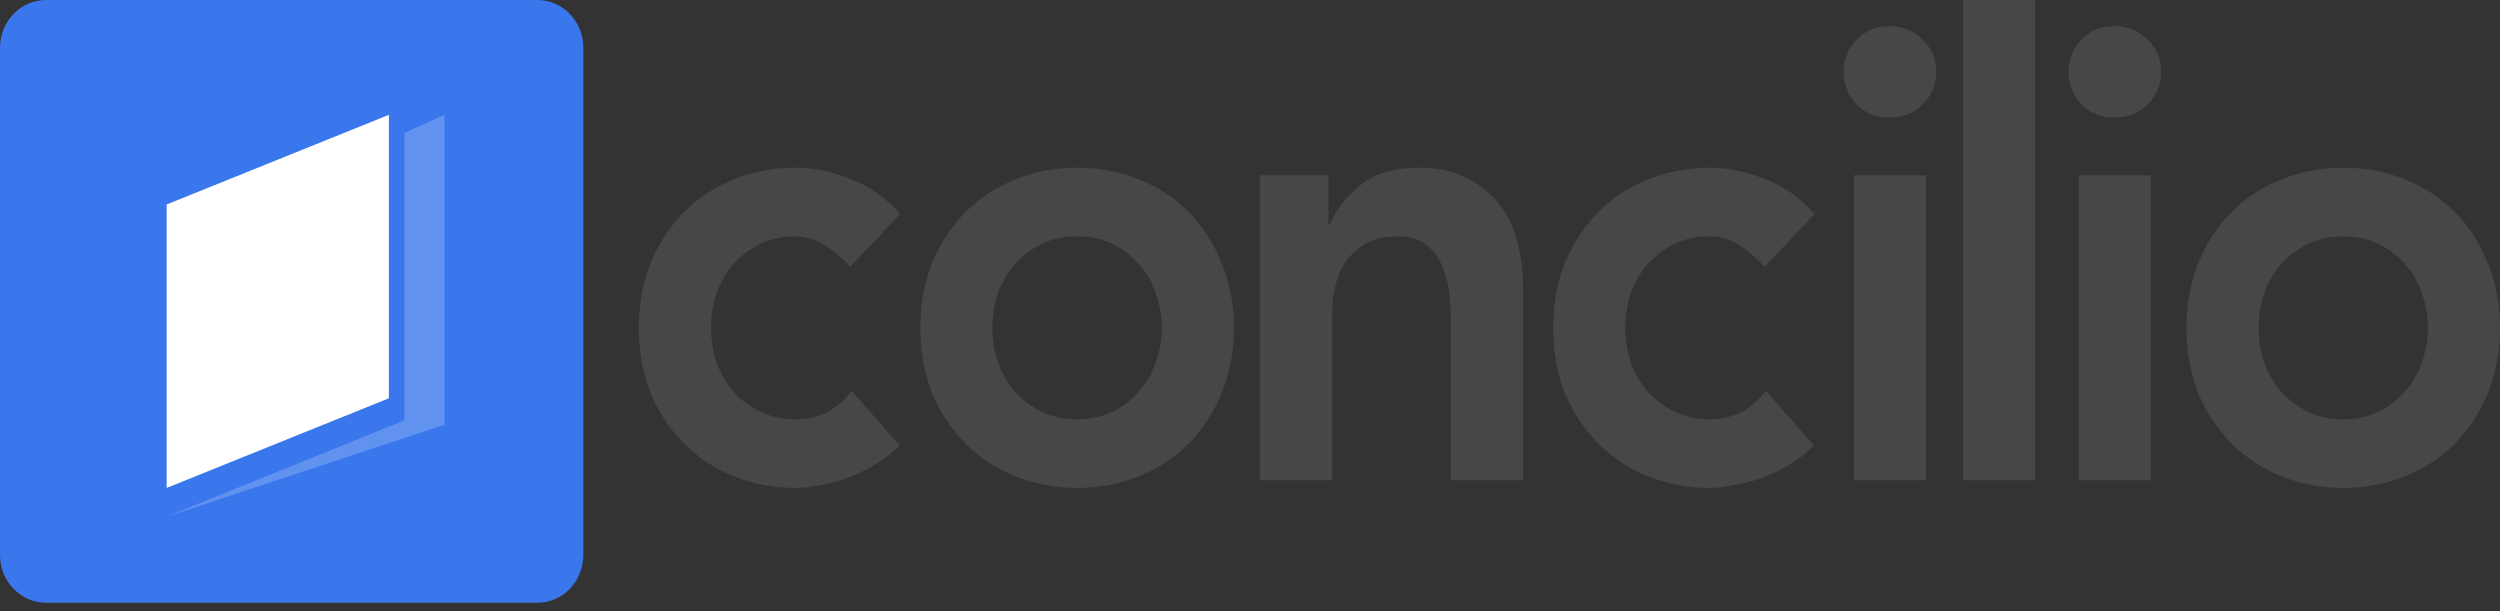 <svg width="90" height="22" viewBox="0 0 90 22" fill="none" xmlns="http://www.w3.org/2000/svg">
<rect x="0" y="0" width="90" height="22" fill="#333333" stroke="none"/>
<path d="M19.346 0H1.654C0.74 0 0 0.77 0 1.721V19.977C0 20.927 0.74 21.698 1.654 21.698H19.346C20.26 21.698 21 20.927 21 19.977V1.721C21 0.77 20.26 0 19.346 0Z" fill="#3B77EC"/>
<path d="M14.56 4.789L16 4.133V15.29L6 18.598L14.56 15.133V4.789Z" fill="white" fill-opacity="0.2"/>
<path d="M6 7.361L14 4.133V14.337L6 17.565V7.361Z" fill="white"/>
<path d="M30.611 9.606C30.308 9.27 29.991 9.003 29.66 8.805C29.328 8.607 28.989 8.508 28.643 8.508C28.168 8.508 27.742 8.599 27.368 8.782C26.993 8.965 26.669 9.209 26.395 9.514C26.135 9.819 25.933 10.17 25.789 10.566C25.66 10.963 25.595 11.374 25.595 11.801C25.595 12.228 25.66 12.64 25.789 13.036C25.933 13.433 26.135 13.783 26.395 14.088C26.669 14.393 26.993 14.637 27.368 14.82C27.742 15.003 28.168 15.095 28.643 15.095C29.047 15.095 29.422 15.011 29.768 14.843C30.114 14.66 30.409 14.401 30.654 14.065L32.384 16.032C32.124 16.307 31.822 16.543 31.476 16.741C31.144 16.939 30.805 17.1 30.459 17.222C30.114 17.344 29.782 17.427 29.465 17.473C29.148 17.534 28.874 17.565 28.643 17.565C27.865 17.565 27.13 17.427 26.438 17.153C25.746 16.878 25.148 16.49 24.643 15.987C24.139 15.483 23.735 14.881 23.432 14.18C23.144 13.463 23 12.67 23 11.801C23 10.932 23.144 10.147 23.432 9.446C23.735 8.729 24.139 8.119 24.643 7.616C25.148 7.113 25.746 6.724 26.438 6.45C27.13 6.175 27.865 6.038 28.643 6.038C29.306 6.038 29.97 6.175 30.633 6.45C31.31 6.709 31.901 7.128 32.406 7.707L30.611 9.606ZM33.133 11.801C33.133 10.932 33.277 10.147 33.565 9.446C33.868 8.729 34.272 8.119 34.776 7.616C35.281 7.113 35.879 6.724 36.571 6.45C37.263 6.175 37.998 6.038 38.776 6.038C39.555 6.038 40.29 6.175 40.982 6.45C41.674 6.724 42.272 7.113 42.776 7.616C43.281 8.119 43.677 8.729 43.966 9.446C44.268 10.147 44.42 10.932 44.42 11.801C44.42 12.67 44.268 13.463 43.966 14.18C43.677 14.881 43.281 15.483 42.776 15.987C42.272 16.49 41.674 16.878 40.982 17.153C40.29 17.427 39.555 17.565 38.776 17.565C37.998 17.565 37.263 17.427 36.571 17.153C35.879 16.878 35.281 16.49 34.776 15.987C34.272 15.483 33.868 14.881 33.565 14.18C33.277 13.463 33.133 12.67 33.133 11.801ZM35.728 11.801C35.728 12.228 35.792 12.64 35.922 13.036C36.066 13.433 36.268 13.783 36.528 14.088C36.801 14.393 37.126 14.637 37.501 14.82C37.875 15.003 38.301 15.095 38.776 15.095C39.252 15.095 39.677 15.003 40.052 14.82C40.427 14.637 40.744 14.393 41.003 14.088C41.277 13.783 41.479 13.433 41.609 13.036C41.753 12.64 41.825 12.228 41.825 11.801C41.825 11.374 41.753 10.963 41.609 10.566C41.479 10.17 41.277 9.819 41.003 9.514C40.744 9.209 40.427 8.965 40.052 8.782C39.677 8.599 39.252 8.508 38.776 8.508C38.301 8.508 37.875 8.599 37.501 8.782C37.126 8.965 36.801 9.209 36.528 9.514C36.268 9.819 36.066 10.17 35.922 10.566C35.792 10.963 35.728 11.374 35.728 11.801ZM45.359 6.312H47.824V8.073H47.867C48.112 7.524 48.487 7.052 48.992 6.655C49.496 6.244 50.181 6.038 51.046 6.038C51.738 6.038 52.322 6.16 52.797 6.404C53.287 6.648 53.684 6.968 53.986 7.364C54.289 7.761 54.505 8.218 54.635 8.737C54.765 9.255 54.83 9.796 54.83 10.36V17.29H52.235V11.733C52.235 11.428 52.221 11.092 52.192 10.726C52.163 10.345 52.084 9.994 51.954 9.674C51.839 9.339 51.651 9.064 51.392 8.851C51.132 8.622 50.779 8.508 50.332 8.508C49.9 8.508 49.532 8.584 49.23 8.737C48.941 8.889 48.696 9.095 48.494 9.354C48.307 9.613 48.17 9.911 48.084 10.246C47.997 10.582 47.954 10.932 47.954 11.298V17.29H45.359V6.312ZM63.526 9.606C63.224 9.27 62.907 9.003 62.575 8.805C62.243 8.607 61.905 8.508 61.558 8.508C61.083 8.508 60.658 8.599 60.283 8.782C59.908 8.965 59.584 9.209 59.31 9.514C59.05 9.819 58.848 10.17 58.705 10.566C58.575 10.963 58.51 11.374 58.51 11.801C58.51 12.228 58.575 12.64 58.705 13.036C58.848 13.433 59.05 13.783 59.31 14.088C59.584 14.393 59.908 14.637 60.283 14.82C60.658 15.003 61.083 15.095 61.558 15.095C61.962 15.095 62.337 15.011 62.683 14.843C63.029 14.66 63.325 14.401 63.569 14.065L65.299 16.032C65.04 16.307 64.737 16.543 64.391 16.741C64.06 16.939 63.721 17.1 63.375 17.222C63.029 17.344 62.698 17.427 62.38 17.473C62.063 17.534 61.789 17.565 61.558 17.565C60.78 17.565 60.045 17.427 59.353 17.153C58.661 16.878 58.063 16.49 57.559 15.987C57.054 15.483 56.65 14.881 56.348 14.18C56.06 13.463 55.915 12.67 55.915 11.801C55.915 10.932 56.06 10.147 56.348 9.446C56.65 8.729 57.054 8.119 57.559 7.616C58.063 7.113 58.661 6.724 59.353 6.45C60.045 6.175 60.78 6.038 61.558 6.038C62.222 6.038 62.885 6.175 63.548 6.45C64.226 6.709 64.816 7.128 65.321 7.707L63.526 9.606ZM66.739 6.312H69.334V17.29H66.739V6.312ZM66.371 2.584C66.371 2.142 66.522 1.761 66.825 1.441C67.142 1.105 67.538 0.938 68.014 0.938C68.49 0.938 68.887 1.098 69.204 1.418C69.535 1.723 69.701 2.112 69.701 2.584C69.701 3.057 69.535 3.453 69.204 3.774C68.887 4.079 68.49 4.231 68.014 4.231C67.538 4.231 67.142 4.071 66.825 3.751C66.522 3.415 66.371 3.027 66.371 2.584ZM70.669 0H73.264V17.29H70.669V0ZM74.836 6.312H77.43V17.29H74.836V6.312ZM74.468 2.584C74.468 2.142 74.619 1.761 74.922 1.441C75.239 1.105 75.635 0.938 76.111 0.938C76.587 0.938 76.983 1.098 77.3 1.418C77.632 1.723 77.798 2.112 77.798 2.584C77.798 3.057 77.632 3.453 77.3 3.774C76.983 4.079 76.587 4.231 76.111 4.231C75.635 4.231 75.239 4.071 74.922 3.751C74.619 3.415 74.468 3.027 74.468 2.584ZM78.713 11.801C78.713 10.932 78.858 10.147 79.146 9.446C79.448 8.729 79.852 8.119 80.357 7.616C80.861 7.113 81.459 6.724 82.151 6.45C82.843 6.175 83.579 6.038 84.357 6.038C85.135 6.038 85.87 6.175 86.562 6.45C87.254 6.724 87.853 7.113 88.357 7.616C88.861 8.119 89.258 8.729 89.546 9.446C89.848 10.147 90 10.932 90 11.801C90 12.67 89.848 13.463 89.546 14.18C89.258 14.881 88.861 15.483 88.357 15.987C87.853 16.49 87.254 16.878 86.562 17.153C85.87 17.427 85.135 17.565 84.357 17.565C83.579 17.565 82.843 17.427 82.151 17.153C81.459 16.878 80.861 16.49 80.357 15.987C79.852 15.483 79.448 14.881 79.146 14.18C78.858 13.463 78.713 12.67 78.713 11.801ZM81.308 11.801C81.308 12.228 81.373 12.64 81.503 13.036C81.647 13.433 81.848 13.783 82.108 14.088C82.382 14.393 82.706 14.637 83.081 14.82C83.456 15.003 83.881 15.095 84.357 15.095C84.832 15.095 85.257 15.003 85.632 14.82C86.007 14.637 86.325 14.393 86.584 14.088C86.858 13.783 87.06 13.433 87.189 13.036C87.333 12.64 87.406 12.228 87.406 11.801C87.406 11.374 87.333 10.963 87.189 10.566C87.06 10.17 86.858 9.819 86.584 9.514C86.325 9.209 86.007 8.965 85.632 8.782C85.257 8.599 84.832 8.508 84.357 8.508C83.881 8.508 83.456 8.599 83.081 8.782C82.706 8.965 82.382 9.209 82.108 9.514C81.848 9.819 81.647 10.17 81.503 10.566C81.373 10.963 81.308 11.374 81.308 11.801Z" fill="#474747"/>
</svg>
